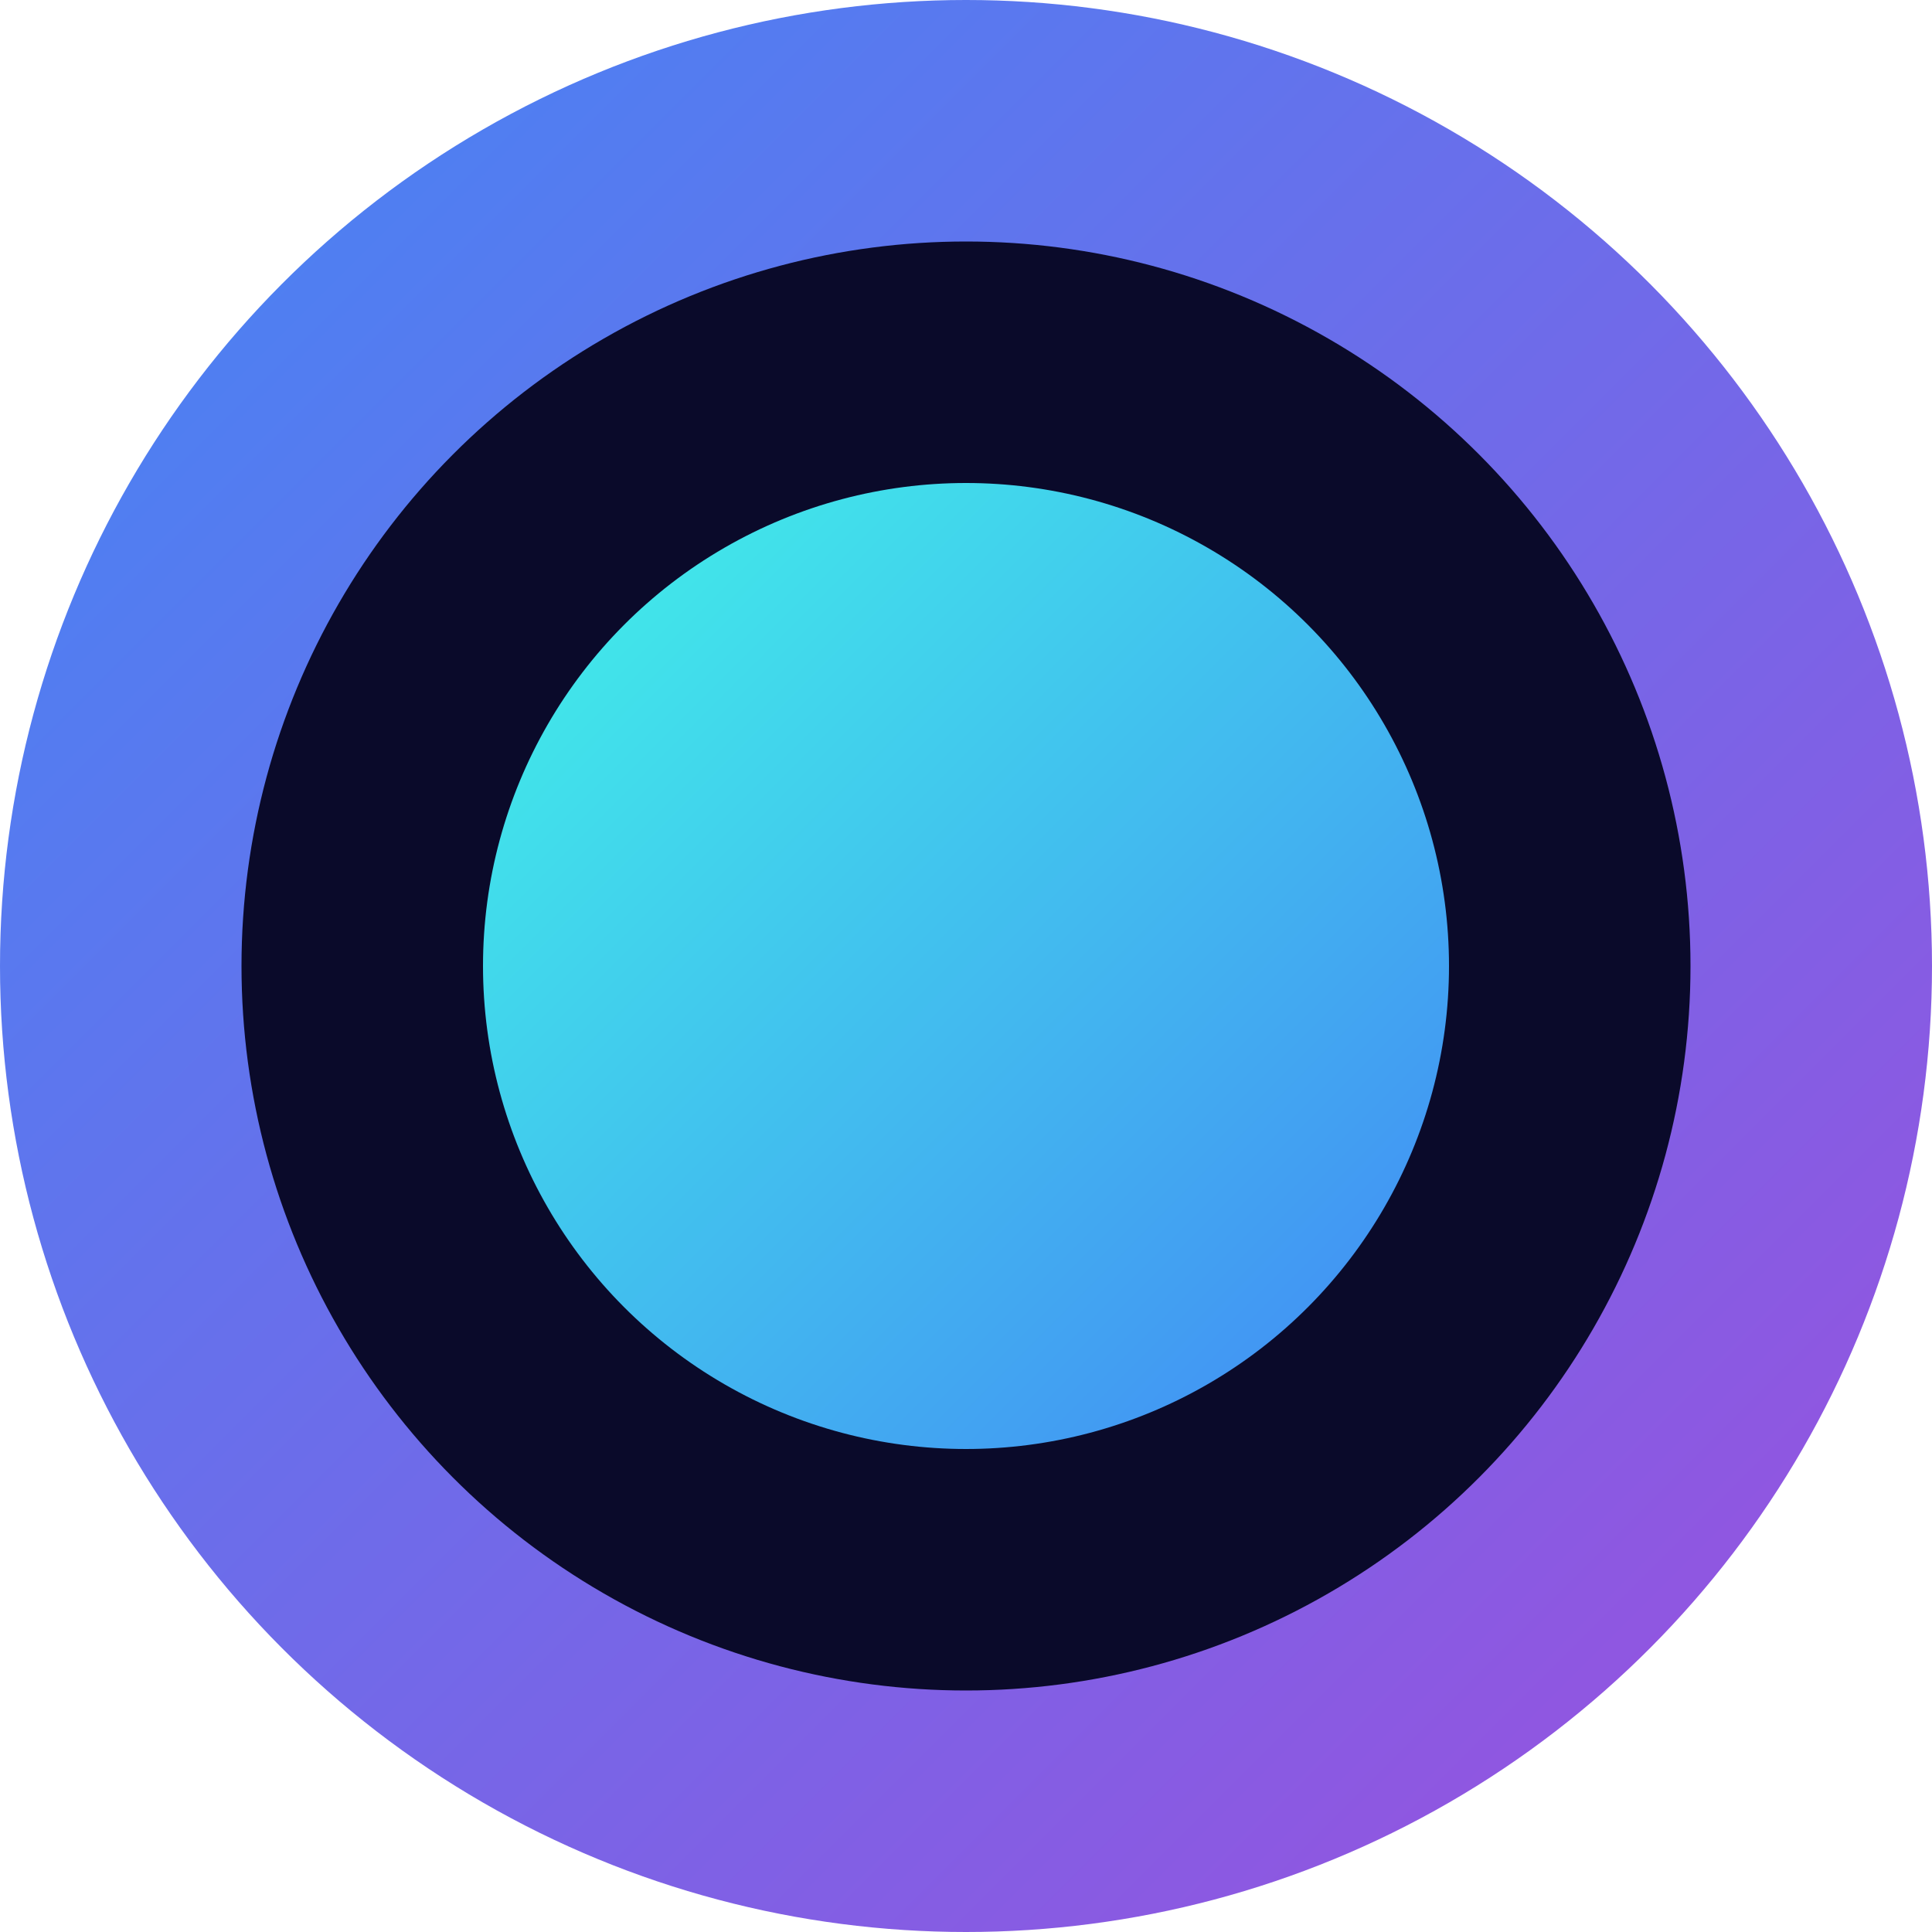 <svg xmlns="http://www.w3.org/2000/svg" width="32" height="32" viewBox="0 0 32 32" fill="none">
  <circle cx="16" cy="16" r="16" fill="url(#paint0_linear)" />
  <circle cx="16" cy="16" r="12" fill="#0a0a2a" />
  <circle cx="16" cy="16" r="8" fill="url(#paint1_linear)" />
  <defs>
    <linearGradient id="paint0_linear" x1="0" y1="0" x2="32" y2="32" gradientUnits="userSpaceOnUse">
      <stop stop-color="#4287f5" />
      <stop offset="1" stop-color="#9d4edd" />
    </linearGradient>
    <linearGradient id="paint1_linear" x1="8" y1="8" x2="24" y2="24" gradientUnits="userSpaceOnUse">
      <stop stop-color="#41f4e8" />
      <stop offset="1" stop-color="#4287f5" />
    </linearGradient>
  </defs>
</svg>